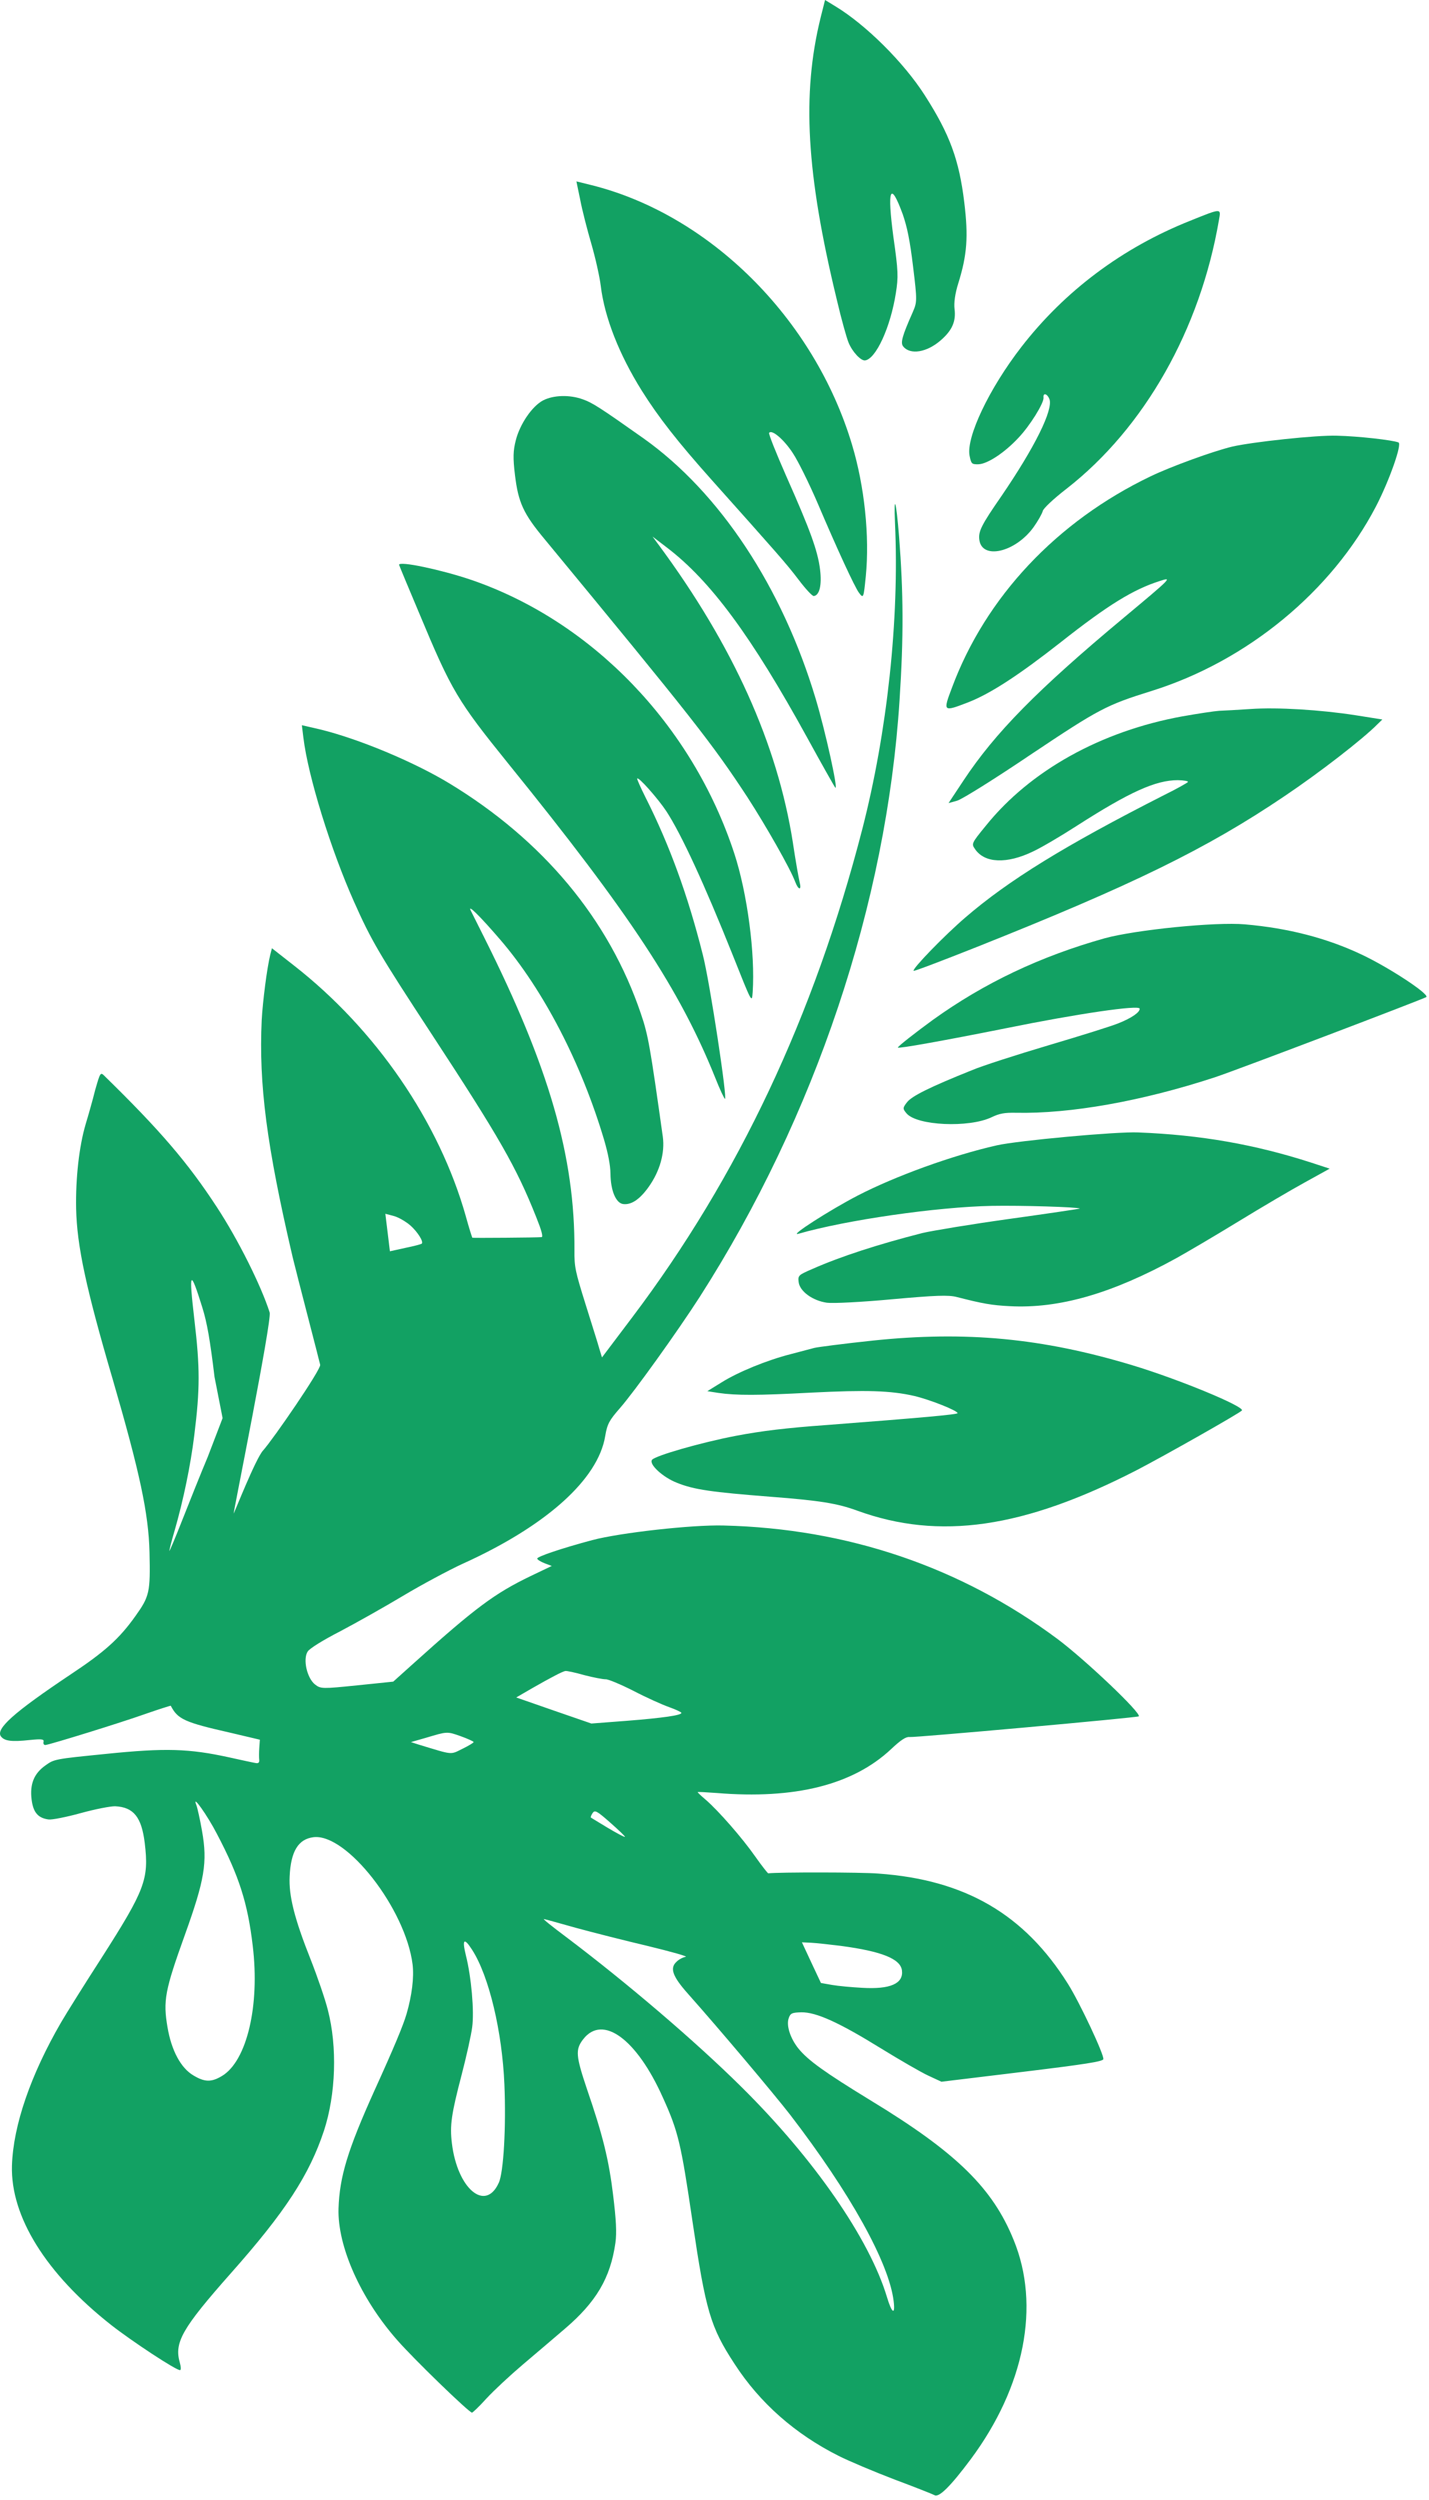 <?xml version="1.0" encoding="UTF-8" standalone="no"?><!DOCTYPE svg PUBLIC "-//W3C//DTD SVG 1.1//EN" "http://www.w3.org/Graphics/SVG/1.1/DTD/svg11.dtd"><svg width="100%" height="100%" viewBox="0 0 271 474" version="1.1" xmlns="http://www.w3.org/2000/svg" xmlns:xlink="http://www.w3.org/1999/xlink" xml:space="preserve" style="fill-rule:evenodd;clip-rule:evenodd;stroke-linejoin:round;stroke-miterlimit:1.414;"><g><path d="M155.62,3.354c-3.579,14.54 -2.717,29.555 3.055,53.391c0.871,3.738 1.901,7.413 2.249,8.216c0.716,1.771 2.342,3.474 3.123,3.38c2.057,-0.25 4.831,-6.288 5.842,-12.745c0.501,-3.102 0.452,-4.194 -0.439,-10.505c-1.255,-9.308 -0.619,-10.948 1.757,-4.436c0.838,2.432 1.347,4.904 1.952,9.898c0.788,6.493 0.772,6.706 -0.075,8.667c-1.999,4.508 -2.347,5.775 -1.803,6.469c1.328,1.655 4.48,1.146 7.122,-1.16c2.153,-1.866 2.907,-3.562 2.625,-5.893c-0.152,-1.248 0.099,-2.968 0.699,-4.899c1.683,-5.399 1.932,-8.85 1.144,-15.342c-0.979,-8.074 -2.732,-12.887 -7.471,-20.294c-3.97,-6.233 -11.234,-13.461 -17.087,-16.974l-1.848,-1.127l-0.845,3.354Z" style="fill:#12a163;fill-rule:nonzero;"/><path d="M110.02,37.816c0.356,1.899 1.309,5.627 2.095,8.319c0.786,2.692 1.6,6.309 1.818,8.099c0.727,5.993 3.498,13.005 7.796,19.875c3.155,5.022 6.81,9.689 13.236,16.891c12.415,13.909 14.154,15.851 16.44,18.868c1.343,1.78 2.64,3.185 2.928,3.15c1.07,-0.13 1.547,-2.046 1.188,-5.001c-0.434,-3.579 -1.87,-7.501 -6.407,-17.72c-1.903,-4.33 -3.396,-8.034 -3.252,-8.221c0.501,-0.694 2.779,1.226 4.47,3.808c1.019,1.523 3.072,5.709 4.637,9.32c3.795,8.915 7.079,16.033 7.93,17.197c0.846,1.122 0.877,1.034 1.292,-3.113c0.747,-7.608 -0.235,-17.075 -2.613,-24.98c-7.16,-23.921 -27.001,-43.643 -49.511,-49.232l-2.754,-0.68l0.707,3.42Z" style="fill:#12a163;fill-rule:nonzero;"/><path d="M225.719,41.854c-12.822,5.103 -23.769,13.273 -32.033,23.946c-6.098,7.878 -10.488,17.11 -9.812,20.618c0.31,1.525 0.407,1.639 1.657,1.615c1.706,-0.039 4.955,-2.164 7.614,-5.021c2.184,-2.292 4.872,-6.63 4.751,-7.629c-0.116,-0.957 0.701,-0.761 1.12,0.287c0.746,2.021 -2.739,9.074 -9.119,18.421c-3.8,5.487 -4.369,6.654 -4.177,8.235c0.47,3.871 6.807,2.426 10.277,-2.345c0.856,-1.201 1.645,-2.606 1.754,-3.084c0.109,-0.478 1.979,-2.268 4.575,-4.272c14.717,-11.499 25.307,-30.183 28.843,-50.926c0.395,-2.244 0.56,-2.264 -5.45,0.155Z" style="fill:#12a163;fill-rule:nonzero;"/><path d="M102.997,75.917c-2.079,1.097 -4.385,4.459 -5.178,7.554c-0.508,2.004 -0.557,3.319 -0.153,6.649c0.626,5.161 1.593,7.282 5.551,12.038c28.04,33.973 31.839,38.792 38.551,49.042c3.494,5.404 8.108,13.502 9.038,16.007c0.614,1.615 1.246,1.665 0.848,0.109c-0.173,-0.74 -0.798,-4.169 -1.294,-7.572c-2.936,-18.69 -11.336,-37.351 -25.467,-56.457l-1.148,-1.55l2.622,2.005c8.366,6.333 16.162,16.916 26.771,36.238c2.734,4.99 5.126,9.219 5.269,9.37c0.611,0.559 -1.888,-10.751 -3.71,-16.823c-6.323,-21.151 -18.19,-39.138 -32.669,-49.417c-8.31,-5.876 -9.712,-6.761 -11.499,-7.389c-2.533,-0.918 -5.566,-0.803 -7.532,0.196Z" style="fill:#12a163;fill-rule:nonzero;"/><path d="M233.671,84.684c-3.57,0.855 -11.606,3.773 -15.471,5.635c-17.79,8.536 -31.285,22.885 -37.672,40.088c-1.737,4.603 -1.696,4.598 3.13,2.745c4.183,-1.647 9.486,-5.078 17.565,-11.422c8.914,-7.036 13.733,-9.986 18.718,-11.562c2.448,-0.804 2.299,-0.659 -6.76,6.902c-16.491,13.741 -24.477,21.889 -30.439,30.89l-2.858,4.317l1.615,-0.45c0.89,-0.234 7.176,-4.164 13.966,-8.747c12.974,-8.669 14.307,-9.38 22.954,-12.076c18.098,-5.658 34.151,-18.882 42.545,-35.02c2.535,-4.91 4.956,-11.792 4.252,-12.087c-1.099,-0.458 -7.616,-1.188 -11.677,-1.286c-3.773,-0.134 -16.052,1.187 -19.868,2.073Z" style="fill:#12a163;fill-rule:nonzero;"/><path d="M75.683,107.104c0.01,0.083 1.723,4.225 3.83,9.206c6.121,14.672 7.222,16.523 16.851,28.447c23.173,28.609 32.647,43.043 39.355,59.798c0.782,1.974 1.57,3.653 1.755,3.799c0.554,0.44 -2.856,-22.163 -4.192,-27.322c-2.828,-11.271 -6.329,-20.855 -10.889,-29.889c-0.937,-1.871 -1.628,-3.434 -1.555,-3.527c0.247,-0.368 3.924,3.789 5.507,6.173c2.869,4.382 7.234,13.861 12.566,27.193c3.722,9.346 3.671,9.268 3.83,7.137c0.494,-7.281 -1.023,-18.753 -3.479,-26.268c-7.961,-24.331 -26.97,-44.07 -49.963,-51.923c-5.702,-1.926 -13.712,-3.615 -13.616,-2.824Z" style="fill:#12a163;fill-rule:nonzero;"/><path d="M169.729,99.199c0.844,18.31 -1.485,39.709 -6.224,58.106c-9.115,35.313 -23.488,65.817 -43.59,92.455l-5.754,7.624l-0.485,-1.588c-0.235,-0.901 -1.445,-4.681 -2.609,-8.425c-1.975,-6.307 -2.158,-7.129 -2.126,-10.301c0.096,-17.791 -4.797,-34.723 -17.081,-59.248c-1.213,-2.429 -2.37,-4.738 -2.59,-5.176c-0.66,-1.313 1.756,1.054 5.694,5.644c8.122,9.488 15.314,23.355 19.631,37.95c0.715,2.447 1.157,4.716 1.174,6.234c0.019,3.25 1.021,5.662 2.419,5.831c1.526,0.195 3.148,-0.889 4.824,-3.246c2.14,-3.005 3.099,-6.458 2.684,-9.532c-2.405,-17.066 -2.749,-19.22 -4.17,-23.356c-6.052,-17.89 -18.604,-32.922 -36.398,-43.686c-6.756,-4.079 -17.131,-8.395 -24.401,-10.173l-3.479,-0.803l0.288,2.372c0.884,7.284 5.146,21.083 9.566,31.02c3.33,7.494 4.8,9.976 14.791,25.234c12.809,19.562 16.035,25.168 19.824,34.717c0.956,2.376 1.323,3.683 0.994,3.723c-0.74,0.089 -13.001,0.183 -13.135,0.115c-0.046,-0.037 -0.649,-1.906 -1.25,-4.114c-5.05,-17.885 -17.067,-35.389 -32.561,-47.488l-4.197,-3.291l-0.312,1.22c-0.643,2.612 -1.428,8.873 -1.625,12.402c-0.562,12.231 0.919,23.75 5.874,44.982c0.76,3.16 5.104,19.804 5.216,20.382c0.188,0.864 -8.853,14.029 -10.837,16.255c-1.402,1.521 -5.522,12.026 -5.574,11.948c-0.087,-0.032 7.298,-36.667 6.829,-38.13c-1.619,-5.083 -5.974,-13.803 -9.971,-19.907c-5.538,-8.492 -10.789,-14.612 -21.397,-24.981c-0.713,-0.716 -0.781,-0.581 -1.718,2.7c-0.477,1.916 -1.296,4.803 -1.803,6.469c-1.243,4.205 -1.925,10.285 -1.814,16.015c0.149,7.077 1.879,15.145 7.002,32.598c5.087,17.501 6.736,25.24 6.915,32.567c0.173,7.623 0.012,8.36 -2.7,12.152c-2.996,4.207 -5.741,6.694 -12.115,10.93c-10.966,7.327 -14.468,10.455 -13.335,11.88c0.687,0.846 2.002,1.024 5.422,0.652c2.309,-0.238 2.776,-0.168 2.631,0.356c-0.083,0.348 0.076,0.624 0.364,0.59c0.987,-0.12 14.264,-4.223 18.946,-5.889c2.603,-0.907 4.774,-1.593 4.82,-1.556c1.311,2.544 2.595,3.148 11.222,5.1l5.672,1.339l-0.106,1.533c-0.064,0.853 -0.066,1.866 -0.015,2.283c0.06,0.499 -0.166,0.695 -0.593,0.62c-0.339,-0.043 -2.61,-0.527 -5.056,-1.075c-7.677,-1.687 -12.159,-1.819 -23.332,-0.675c-9.816,0.98 -9.898,0.99 -11.587,2.208c-2.152,1.528 -2.954,3.526 -2.6,6.439c0.298,2.456 1.221,3.527 3.215,3.791c0.637,0.092 3.368,-0.45 6.115,-1.206c2.747,-0.756 5.642,-1.318 6.521,-1.298c3.485,0.168 5.008,2.053 5.604,6.964c0.833,6.867 0.073,8.86 -8.207,21.816c-3.198,4.949 -6.623,10.433 -7.66,12.205c-5.764,9.949 -9.07,19.514 -9.313,27.145c-0.289,9.664 6.453,20.502 18.821,30.235c3.921,3.072 12.36,8.636 13.059,8.552c0.206,-0.025 0.171,-0.655 -0.048,-1.43c-1.092,-3.838 0.461,-6.518 9.712,-16.974c10.281,-11.594 14.856,-18.61 17.635,-27.014c2.252,-6.903 2.539,-15.891 0.734,-22.852c-0.494,-2.009 -1.976,-6.306 -3.243,-9.531c-3.124,-7.856 -4.189,-12.161 -4.006,-15.815c0.216,-4.757 1.645,-7.084 4.524,-7.433c6.294,-0.764 17.475,13.632 18.788,24.115c0.298,2.456 -0.121,5.885 -1.151,9.431c-0.653,2.191 -2.265,6.103 -6.186,14.729c-4.965,11.034 -6.518,16.121 -6.706,22.141c-0.216,7.164 4.199,17.059 11.075,24.882c3.2,3.666 13.747,13.874 14.241,13.814c0.164,-0.02 1.473,-1.277 2.797,-2.747c1.366,-1.474 4.441,-4.339 6.826,-6.36c2.384,-2.021 5.979,-5.075 7.983,-6.797c5.938,-5.07 8.642,-9.621 9.587,-16.282c0.266,-1.933 0.143,-4.325 -0.433,-9.069c-0.813,-6.701 -1.964,-11.376 -4.932,-20.011c-2.156,-6.411 -2.256,-7.582 -0.74,-9.539c3.681,-4.755 10.132,-0.089 15.12,11.088c2.906,6.405 3.436,8.705 5.593,23.394c2.533,17.092 3.396,20.07 8.007,27.113c4.775,7.36 11.46,13.264 19.728,17.413c1.956,0.987 6.707,2.987 10.559,4.462c3.848,1.434 7.268,2.793 7.582,2.966c0.821,0.576 3.057,-1.638 6.934,-6.839c10.188,-13.736 13.209,-29.095 8.111,-41.526c-3.994,-9.863 -10.862,-16.589 -27.086,-26.445c-8.701,-5.322 -11.899,-7.594 -13.765,-9.902c-1.528,-1.926 -2.33,-4.405 -1.787,-5.78c0.311,-0.882 0.63,-1.005 2.377,-1.049c2.792,-0.043 7.075,1.887 15.017,6.794c3.609,2.223 7.65,4.562 9.021,5.198l2.522,1.172l15.261,-1.852c12.095,-1.467 15.329,-1.986 15.443,-2.422c0.197,-0.784 -4.474,-10.733 -6.698,-14.264c-8.283,-13.228 -19.512,-19.763 -35.975,-20.933c-3.331,-0.271 -18.943,-0.277 -20.876,-0.043c-0.083,0.01 -1.216,-1.415 -2.476,-3.205c-2.424,-3.464 -6.886,-8.582 -9.359,-10.731c-0.836,-0.701 -1.544,-1.376 -1.554,-1.459c-0.01,-0.083 1.588,0.019 3.567,0.159c14.885,1.234 25.903,-1.538 33.135,-8.328c1.798,-1.697 2.802,-2.367 3.48,-2.281c1.1,0.12 43.298,-3.69 43.479,-3.923c0.51,-0.611 -10.058,-10.647 -15.385,-14.646c-18.4,-13.69 -39.862,-20.968 -63.349,-21.539c-5.947,-0.165 -19.62,1.367 -24.918,2.77c-5.781,1.546 -10.473,3.129 -10.428,3.503c0.026,0.208 0.657,0.596 1.402,0.886l1.356,0.511l-4.024,1.924c-6.783,3.273 -10.423,5.953 -22.24,16.593l-3.801,3.417l-6.844,0.704c-6.597,0.674 -6.931,0.672 -7.993,-0.171c-1.524,-1.208 -2.334,-4.784 -1.385,-6.251c0.387,-0.596 2.951,-2.174 6.172,-3.832c3.021,-1.591 8.374,-4.605 11.916,-6.724c3.541,-2.119 8.559,-4.797 11.127,-5.996c15.911,-7.167 25.816,-16.013 27.197,-24.247c0.385,-2.327 0.762,-3.006 2.741,-5.273c2.752,-3.121 11.033,-14.684 15.211,-21.188c21.862,-34.157 35.409,-74.57 37.873,-113.089c0.793,-12.048 0.739,-20.403 -0.081,-30.946c-0.545,-6.902 -1.04,-8.574 -0.781,-2.65Zm-91.869,133.196c1.36,1.229 2.497,3.033 2.126,3.416c-0.072,0.094 -1.486,0.476 -3.076,0.796l-2.967,0.655l-0.864,-7.116l1.639,0.434c0.863,0.233 2.301,1.073 3.142,1.815Zm-39.479,15.559c0.894,2.89 1.447,6.075 2.305,13.15l1.528,7.791l-2.82,7.358c-1.328,3.16 -3.474,8.53 -4.781,11.856c-1.308,3.326 -2.44,6.04 -2.491,5.962c-0.047,-0.037 0.4,-1.865 1.052,-4.056c1.611,-5.643 2.957,-12.099 3.674,-17.887c1.094,-8.875 1.087,-12.717 0.017,-21.878c-1.095,-9.37 -0.811,-9.784 1.516,-2.296Zm72.445,69.678c1.768,0.461 3.561,0.792 4.018,0.779c0.412,-0.05 2.785,0.929 5.275,2.19c2.496,1.302 5.541,2.664 6.805,3.102c1.222,0.442 2.239,0.91 2.301,1.072c0.055,0.458 -3.431,0.965 -10.46,1.522l-6.617,0.507l-7.146,-2.469l-7.104,-2.474l3.042,-1.763c3.747,-2.144 5.713,-3.143 6.243,-3.249c0.242,-0.072 1.871,0.28 3.643,0.783Zm-23.431,11.584c1.31,0.475 2.414,0.974 2.429,1.099c0.015,0.125 -0.958,0.708 -2.1,1.269c-2.403,1.178 -1.689,1.218 -8.275,-0.77l-1.521,-0.491l2.824,-0.807c4.069,-1.212 3.982,-1.244 6.643,-0.3Zm-46.205,18.614c4.127,7.861 5.796,13.022 6.74,21.143c1.373,11.32 -1.112,21.8 -5.817,24.651c-2.023,1.217 -3.277,1.2 -5.439,-0.1c-2.382,-1.401 -4.164,-4.732 -4.904,-9.119c-0.863,-5.047 -0.51,-6.948 3.266,-17.458c3.776,-10.509 4.338,-13.787 3.277,-19.782c-0.391,-2.191 -0.869,-4.413 -1.105,-4.976c-0.843,-2.136 2.175,2.101 3.982,5.641Zm77.321,0.459c-0.072,0.093 -1.499,-0.663 -3.209,-1.68c-1.669,-1.023 -3.152,-1.898 -3.245,-1.972c-0.087,-0.031 0.032,-0.426 0.316,-0.84c0.423,-0.643 0.777,-0.475 3.348,1.79c1.59,1.411 2.862,2.608 2.79,2.702Zm-9.173,17.287c3.109,0.848 9.181,2.392 13.564,3.423c4.388,1.072 7.584,1.951 7.136,2.048c-0.452,0.055 -1.24,0.446 -1.688,0.88c-1.396,1.225 -0.828,2.804 2.12,6.12c5.8,6.518 16.234,18.893 19.351,22.907c11.401,14.834 18.769,28.088 19.653,35.371c0.333,2.747 -0.345,2.322 -1.258,-0.734c-3.297,-11.003 -13.782,-26.201 -27.585,-39.857c-8.731,-8.654 -21.723,-19.747 -33.301,-28.478c-2.618,-1.963 -4.511,-3.465 -4.167,-3.38c0.298,0.048 3.108,0.848 6.175,1.7Zm-19.78,4.174c3.192,4.976 5.677,15.486 6.097,25.486c0.338,7.941 -0.144,16.699 -1.074,18.67c-2.536,5.587 -7.837,1.12 -8.882,-7.495c-0.414,-3.413 -0.122,-5.475 1.874,-13.108c0.882,-3.401 1.775,-7.395 1.968,-8.896c0.423,-3.05 -0.159,-9.568 -1.204,-13.706c-0.744,-3.035 -0.326,-3.382 1.221,-0.951Zm69.864,-0.79c7.807,1.038 11.361,2.465 11.629,4.67c0.303,2.498 -2.234,3.608 -7.575,3.284c-1.932,-0.103 -4.507,-0.34 -5.659,-0.538l-2.132,-0.375l-1.801,-3.835l-1.806,-3.878l1.763,0.082c0.966,0.052 3.505,0.335 5.581,0.59Z" style="fill:#12a163;fill-rule:nonzero;"/><path d="M224.223,135.832c-15.397,2.798 -28.811,10.253 -37.228,20.692c-2.763,3.376 -2.794,3.464 -2.087,4.476c1.829,2.693 6.024,2.859 11.031,0.436c1.58,-0.741 5.281,-2.921 8.262,-4.846c10.069,-6.458 14.978,-8.658 19.152,-8.658c1.214,0.022 2.067,0.172 1.922,0.358c-0.185,0.191 -2.177,1.32 -4.462,2.442c-18.991,9.652 -29.59,16.217 -37.753,23.247c-4.007,3.442 -10.164,9.806 -9.795,10.099c0.098,0.115 5.443,-1.927 11.895,-4.484c29.585,-11.782 43.655,-18.642 58.431,-28.627c6.677,-4.485 14.881,-10.843 17.668,-13.673l0.896,-0.869l-4.979,-0.79c-6.681,-1.047 -14.967,-1.562 -20.098,-1.193c-2.319,0.154 -4.972,0.307 -5.887,0.334c-0.91,0.068 -4.067,0.536 -6.968,1.056Z" style="fill:#12a163;fill-rule:nonzero;"/><path d="M209.5,177.908c-12.191,3.422 -22.848,8.474 -32.6,15.485c-3.337,2.432 -6.653,5.03 -6.628,5.238c0.031,0.25 8.773,-1.318 20.592,-3.681c13.444,-2.729 25.173,-4.448 25.264,-3.698c0.081,0.665 -1.536,1.791 -4.005,2.766c-1.271,0.534 -7.264,2.402 -13.308,4.191c-6.004,1.784 -12.552,3.888 -14.497,4.715c-8.001,3.209 -11.346,4.882 -12.29,6.052c-0.866,1.119 -0.851,1.244 -0.118,2.126c1.954,2.339 11.818,2.789 16.12,0.747c1.539,-0.736 2.48,-0.892 4.613,-0.855c10.297,0.229 23.904,-2.183 37.794,-6.74c4.054,-1.336 39.766,-14.918 40.065,-15.207c0.51,-0.611 -7.154,-5.636 -12.29,-8.054c-6.599,-3.127 -13.966,-5.02 -22.108,-5.721c-5.612,-0.502 -20.786,1.043 -26.604,2.636Z" style="fill:#12a163;fill-rule:nonzero;"/><path d="M189.011,217.178c-8.451,1.912 -19.245,5.84 -26.393,9.537c-5.301,2.755 -13.085,7.753 -11.228,7.232c9.115,-2.626 26.306,-5.092 36.716,-5.299c5.373,-0.103 16.306,0.218 16.676,0.511c0.087,0.031 -5.816,0.917 -13.123,1.93c-7.308,1.013 -14.795,2.259 -16.704,2.702c-8.219,2.095 -15.452,4.409 -20.958,6.851c-2.578,1.115 -2.691,1.213 -2.54,2.462c0.212,1.748 2.64,3.522 5.359,3.911c1.146,0.156 6.498,-0.113 12.359,-0.655c8.258,-0.749 10.71,-0.835 12.262,-0.432c4.912,1.262 6.618,1.562 10.021,1.74c9.411,0.505 19.452,-2.402 31.661,-9.12c2.033,-1.134 7.294,-4.221 11.685,-6.908c4.39,-2.687 10.078,-6.037 12.662,-7.449l4.694,-2.596l-3.478,-1.141c-10.644,-3.439 -20.967,-5.269 -32.836,-5.729c-4.03,-0.187 -22.854,1.548 -26.835,2.453Z" style="fill:#12a163;fill-rule:nonzero;"/><path d="M154.432,255.581c-0.648,0.163 -2.669,0.704 -4.449,1.174c-4.496,1.136 -10.063,3.416 -13.203,5.402l-2.641,1.63l2.128,0.333c3.314,0.485 7.448,0.49 17.525,-0.057c10.621,-0.528 15.063,-0.392 19.569,0.624c2.965,0.696 8.183,2.766 8.244,3.265c0.03,0.25 -6.865,0.876 -24.773,2.246c-7.779,0.564 -12.304,1.113 -17.283,2.055c-6.608,1.266 -15.24,3.749 -15.895,4.546c-0.649,0.839 2.075,3.338 4.746,4.366c3.205,1.3 6.643,1.77 17.642,2.631c9.355,0.724 12.716,1.245 16.517,2.642c15.59,5.668 31.546,3.352 52.961,-7.65c5.224,-2.703 19.559,-10.82 19.997,-11.337c0.623,-0.709 -11.991,-5.936 -20.786,-8.585c-17.071,-5.151 -31.555,-6.519 -49.197,-4.674c-5.44,0.576 -10.413,1.221 -11.102,1.389Z" style="fill:#12a163;fill-rule:nonzero;"/></g></svg>